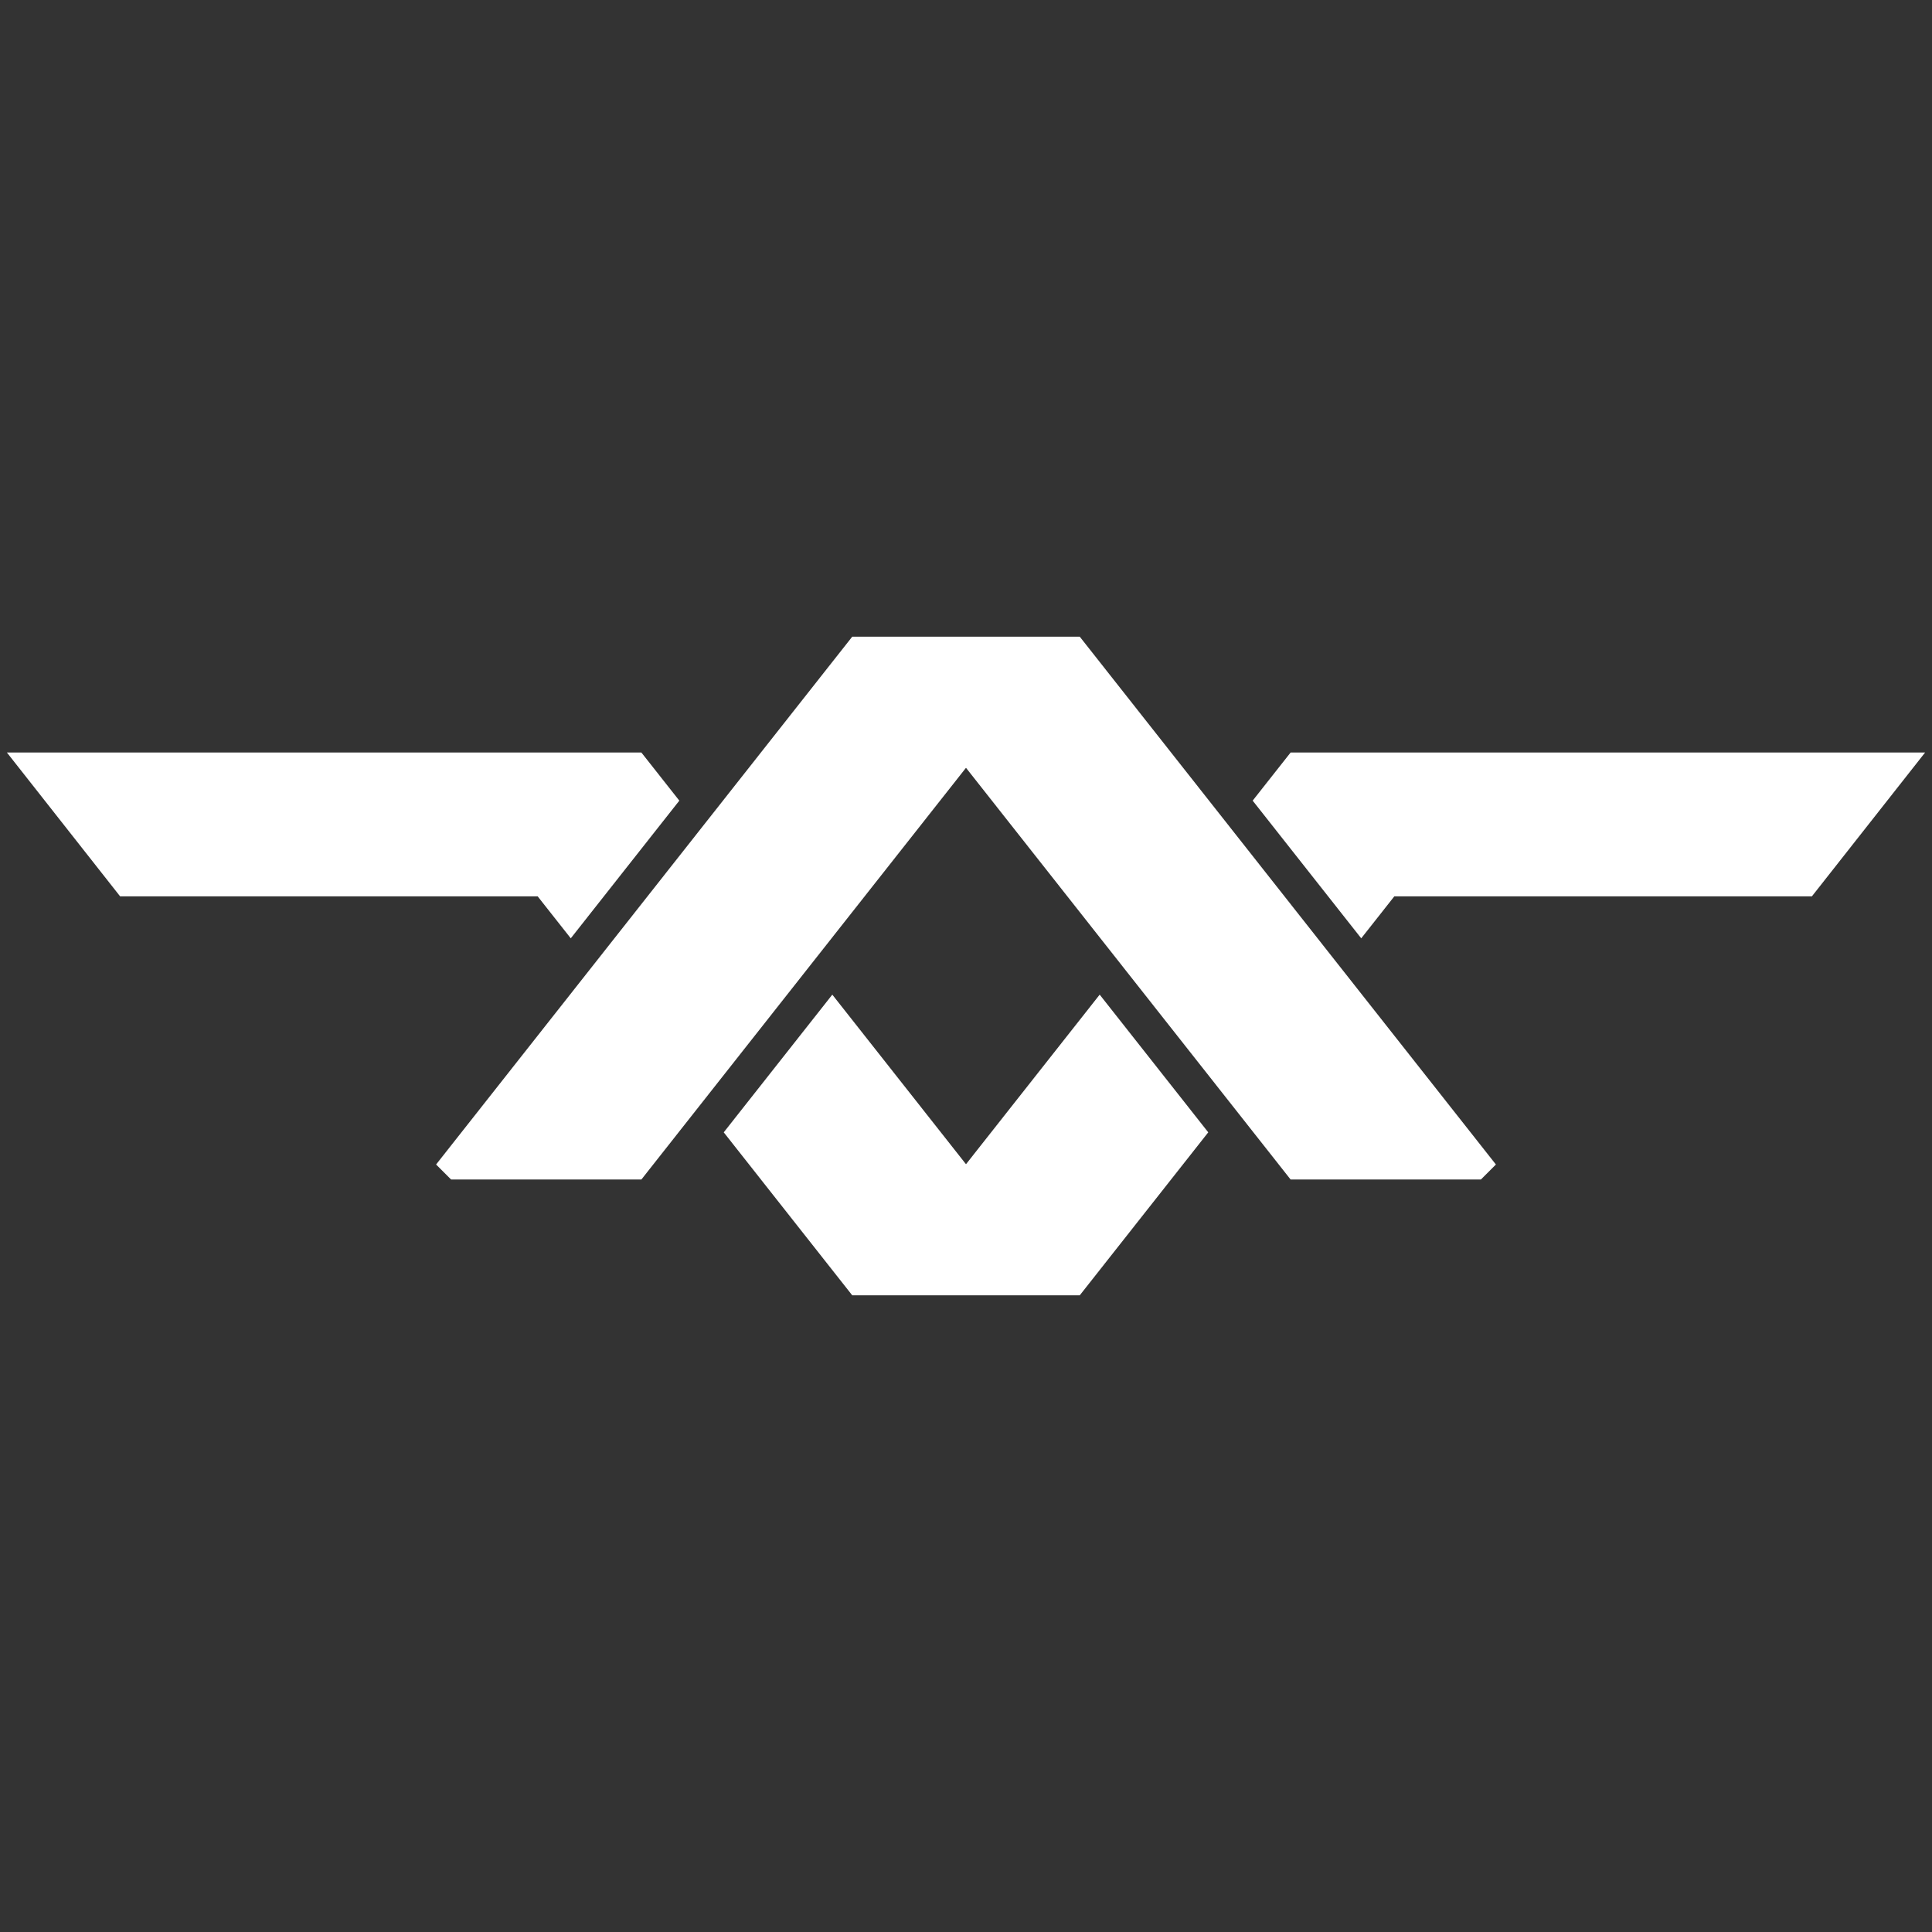 <?xml version="1.0" encoding="UTF-8"?>
<!DOCTYPE svg PUBLIC "-//W3C//DTD SVG 1.1//EN" "http://www.w3.org/Graphics/SVG/1.1/DTD/svg11.dtd">
<!-- Creator: CorelDRAW X8 -->
<svg xmlns="http://www.w3.org/2000/svg" xml:space="preserve" width="280px" height="280px" version="1.1" style="shape-rendering:geometricPrecision; text-rendering:geometricPrecision; image-rendering:optimizeQuality; fill-rule:evenodd; clip-rule:evenodd"
viewBox="0 0 2800000 2800000"
 xmlns:xlink="http://www.w3.org/1999/xlink">
 <rect x="0" y="0" width="2800000" height="2800000" fill="#333333" stroke="none"/>
 <defs>
  <style type="text/css">
   <![CDATA[
    .fil0 {fill:white}
   ]]>
  </style>
 </defs>
 <g id="Layer_x0020_1">
  <path class="fil0" d="M1253295 1877290l-18158 0 -186240 -236223 157343 -199559 193751 245764 193755 -245764 157343 199559 -186240 236223 -18159 0c-97798,0 -195596,0 -293395,0zm293378 -954577l18176 0 603129 764970 -21745 21725 -275809 0 -470433 -596660 -470430 596660 -275808 0 -21745 -21725 603129 -764970 18175 0c97787,0 195574,0 293361,0zm268788 237626l54997 -69744c361322,0 558223,0 919541,0l-164064 208438 -605172 0 -47974 60851 -157328 -199545zm-830936 0l-54998 -69744c-361321,0 -558202,0 -919524,0l164067 208438 605153 0 47973 60851 157329 -199545z"/>
 </g>
</svg>
